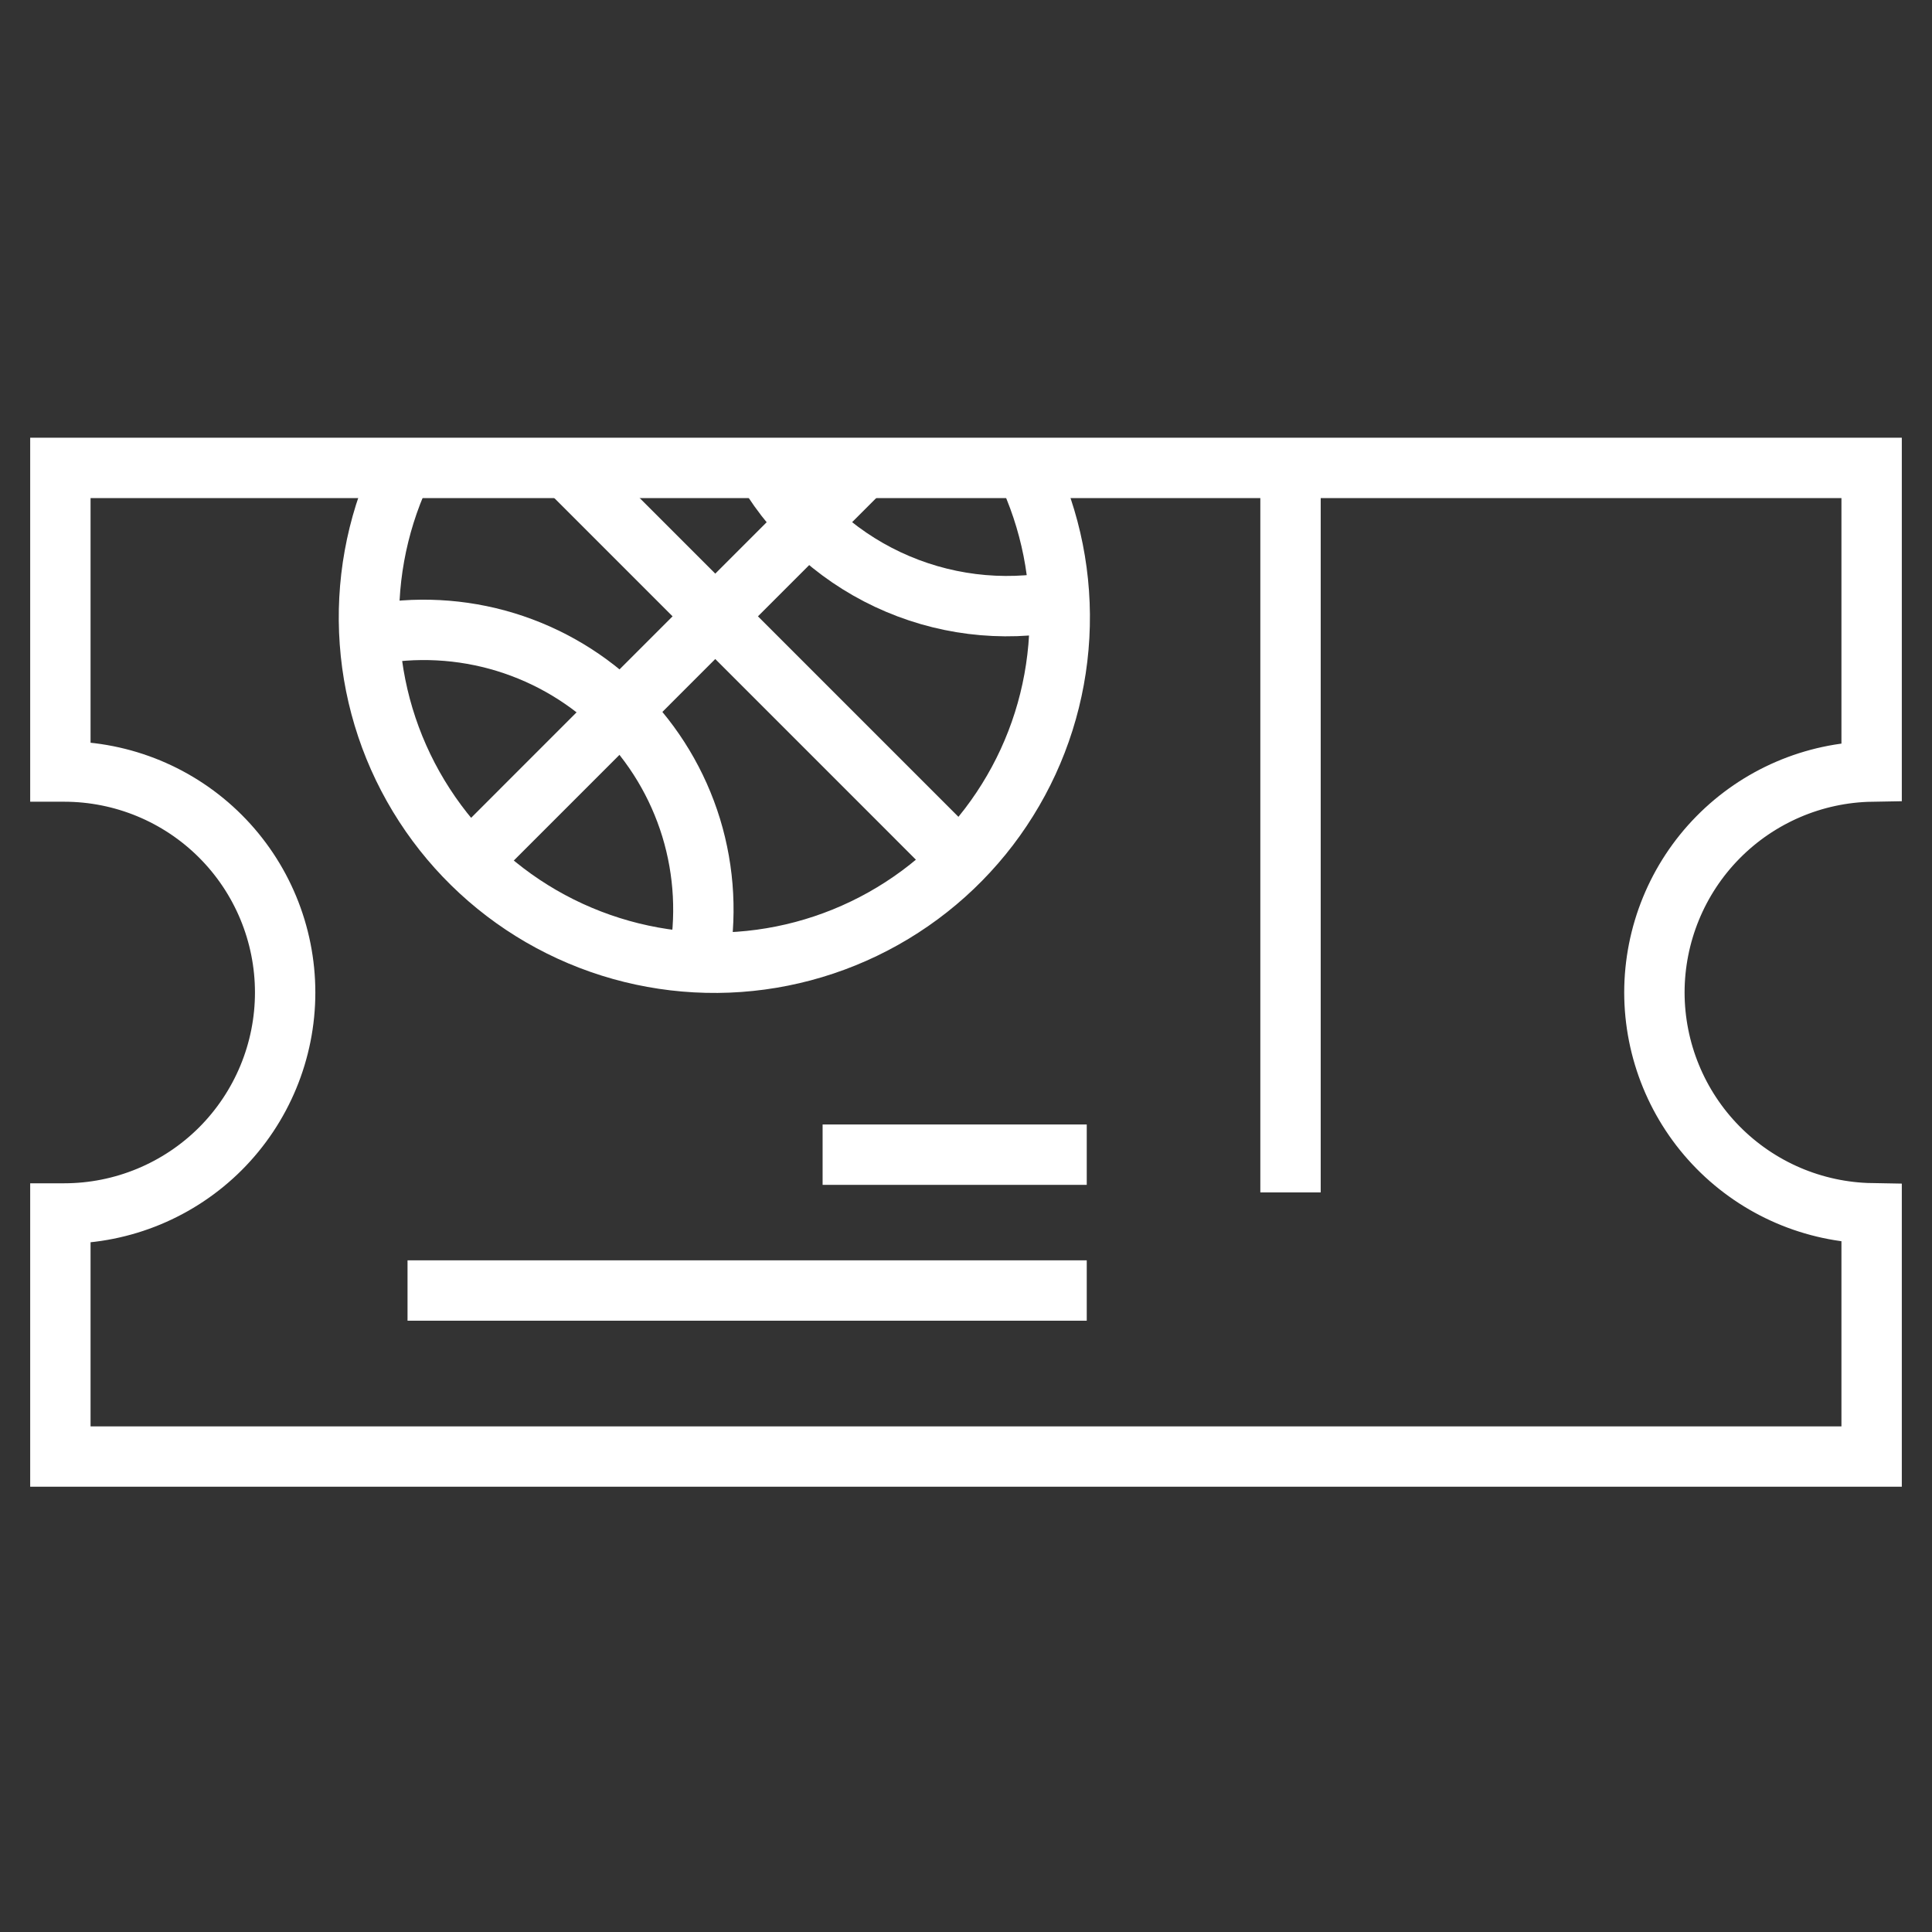 <svg width="32" height="32" viewBox="0 0 32 32" fill="none" xmlns="http://www.w3.org/2000/svg">
<rect x="0" y="0" width="32" height="32" fill="#333333" stroke="none"/>
<path d="M27.402 16.438C27.403 15.478 27.78 14.556 28.453 13.872C29.126 13.188 30.04 12.795 31 12.779V7.75H1V12.779H1.062C2.033 12.779 2.964 13.164 3.651 13.851C4.337 14.537 4.723 15.468 4.723 16.439C4.723 17.409 4.337 18.34 3.651 19.027C2.964 19.713 2.033 20.099 1.062 20.099H1V24.125H31V20.096C30.04 20.08 29.126 19.687 28.453 19.003C27.78 18.319 27.403 17.397 27.402 16.438V16.438Z" stroke="white" stroke-miterlimit="10"/>
<path d="M21.375 7.75V24.125" stroke="white" stroke-miterlimit="10" stroke-dasharray="12 12"/>
<path d="M16.99 7.75C17.407 8.618 17.597 9.578 17.544 10.54C17.491 11.501 17.197 12.434 16.687 13.251C16.178 14.069 15.47 14.744 14.63 15.215C13.79 15.686 12.845 15.938 11.882 15.946C10.918 15.954 9.969 15.719 9.121 15.263C8.273 14.807 7.553 14.143 7.03 13.335C6.506 12.527 6.195 11.599 6.126 10.639C6.056 9.678 6.23 8.715 6.631 7.84" stroke="white" stroke-miterlimit="10"/>
<path d="M15.909 14.271L9.265 7.626" stroke="white" stroke-miterlimit="10"/>
<path d="M14.215 7.84L7.784 14.272" stroke="white" stroke-miterlimit="10"/>
<path d="M17.559 9.955C16.593 10.142 15.593 10.017 14.703 9.598C13.813 9.179 13.079 8.488 12.608 7.625" stroke="white" stroke-miterlimit="10"/>
<path d="M11.565 15.949C11.71 15.204 11.669 14.435 11.448 13.71C11.226 12.985 10.829 12.325 10.293 11.789C9.757 11.252 9.097 10.856 8.371 10.634C7.646 10.413 6.877 10.373 6.133 10.518" stroke="white" stroke-miterlimit="10"/>
<path d="M13.625 19.125H18" stroke="white" stroke-miterlimit="10"/>
<path d="M6.75 21.375H18" stroke="white" stroke-miterlimit="10"/>
</svg>
